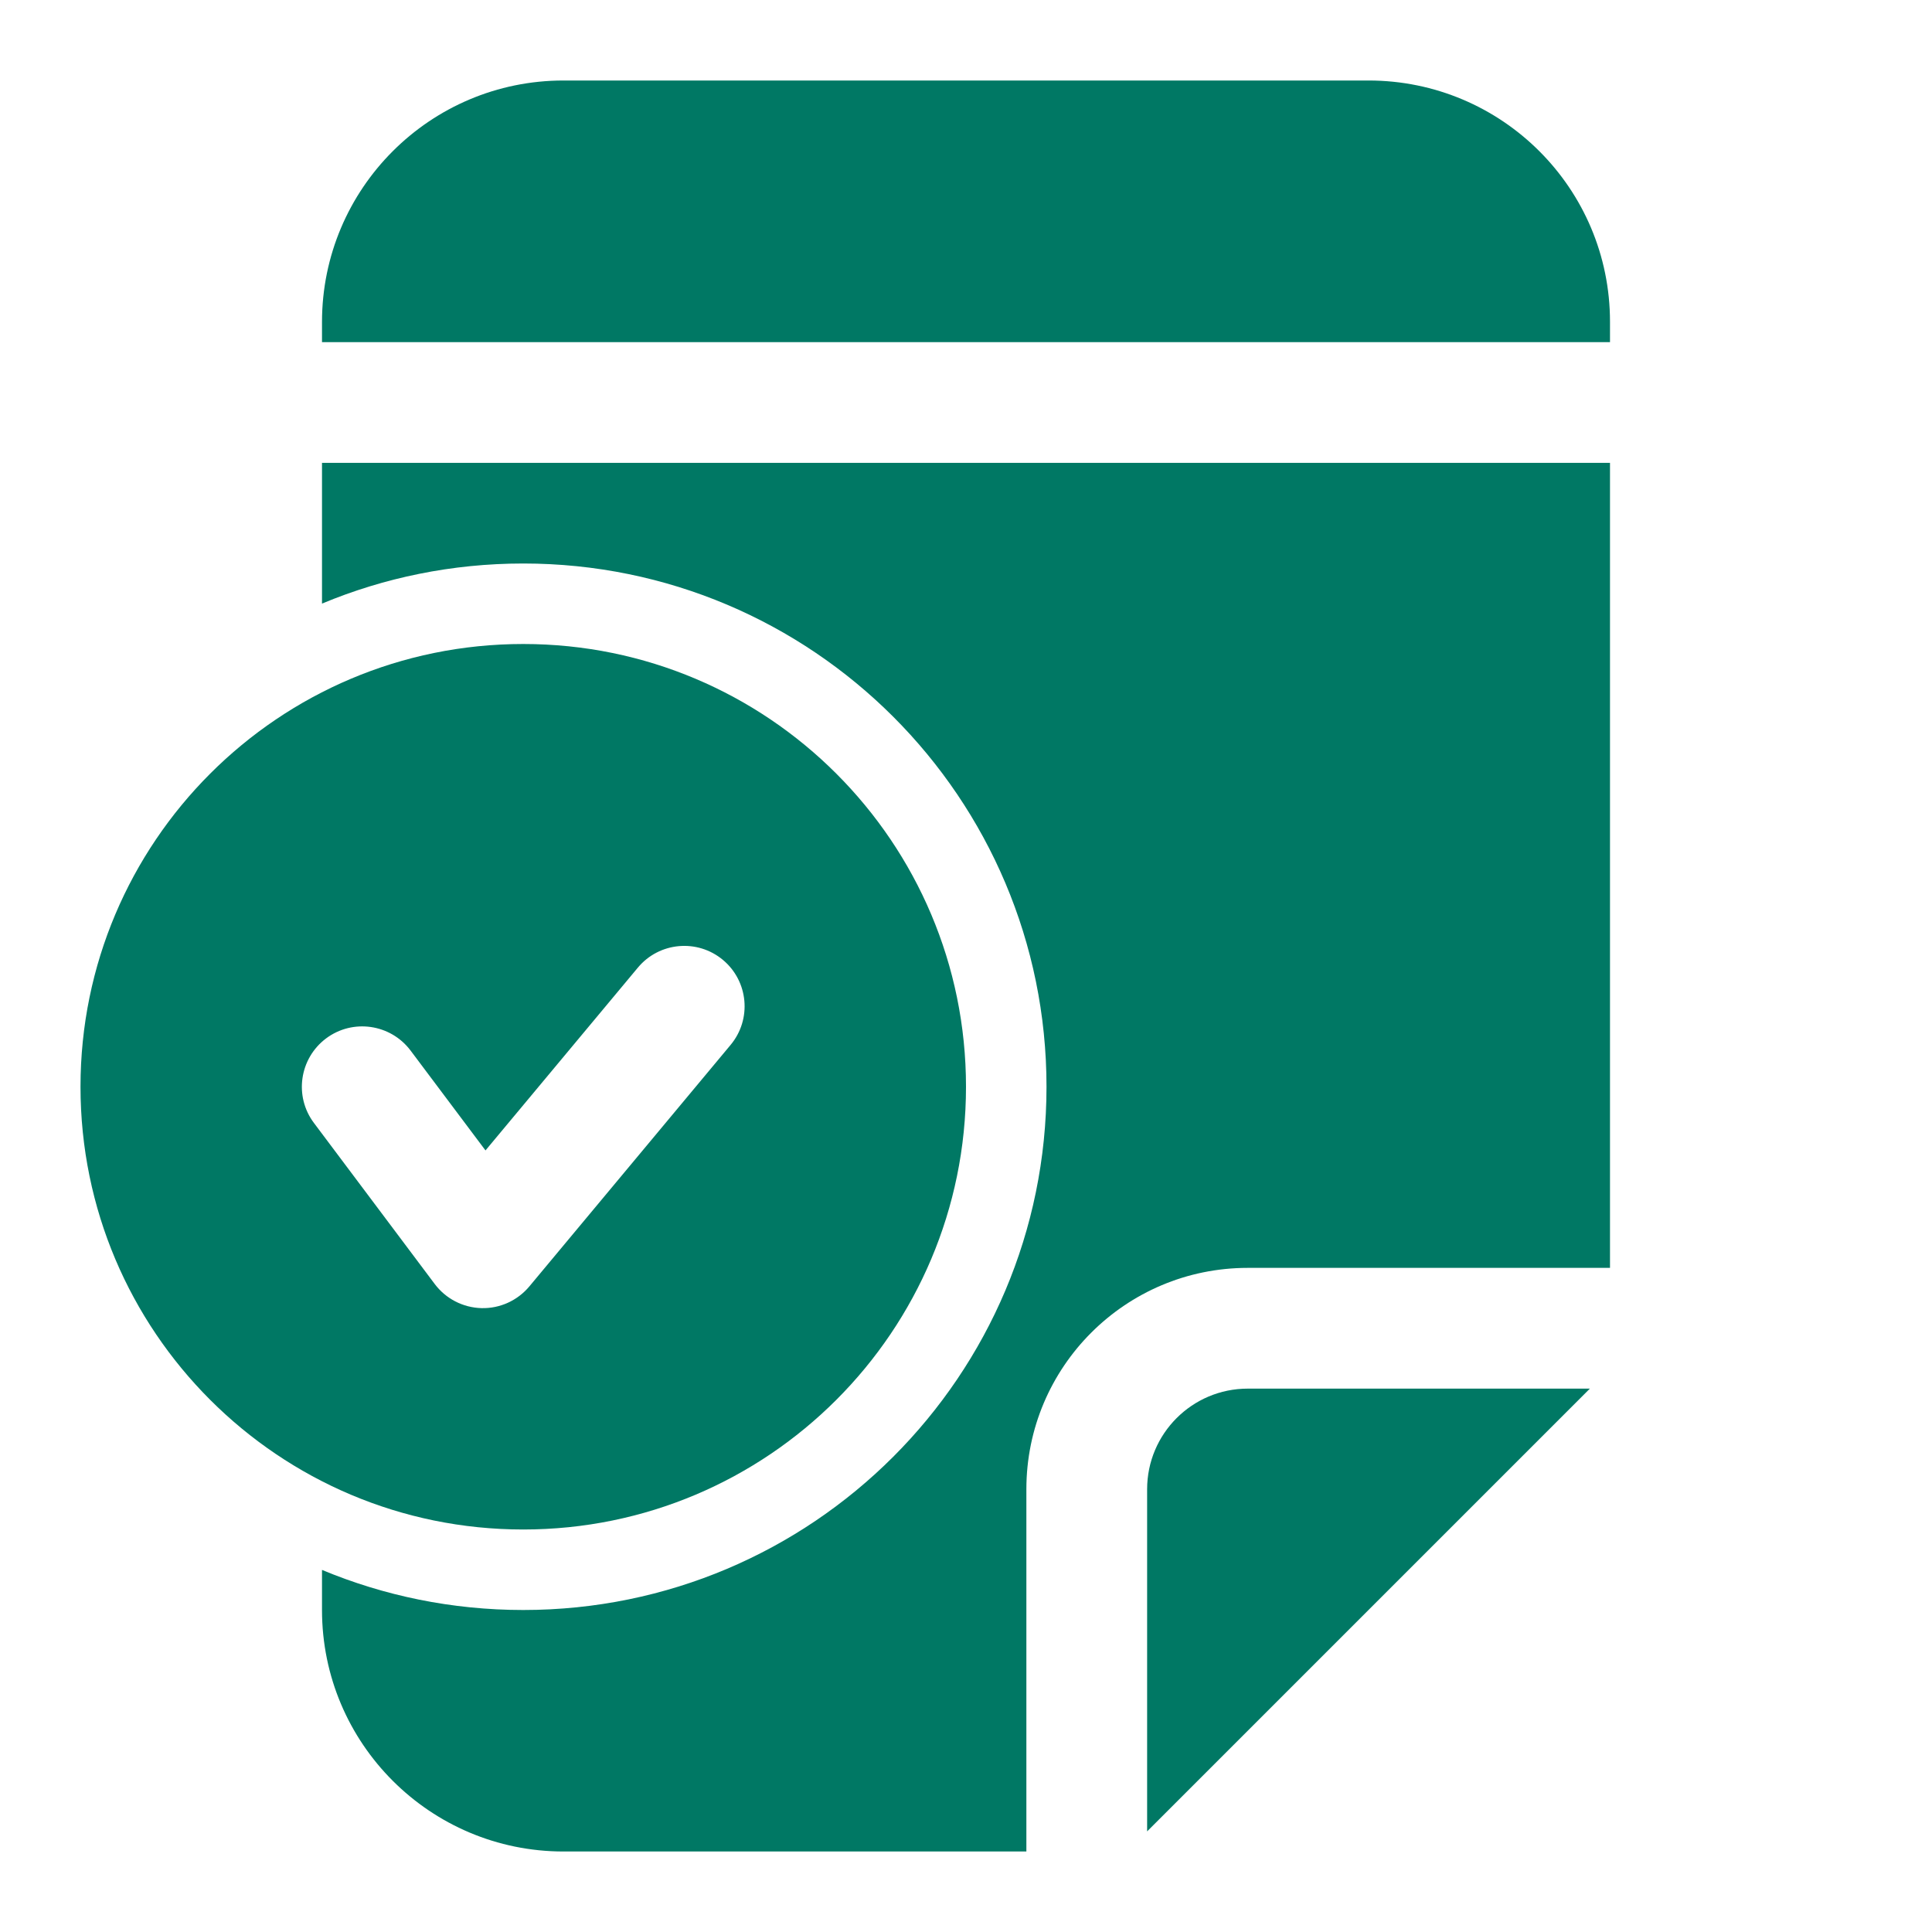 <svg width="24" height="24" viewBox="0 0 24 24" fill="none" xmlns="http://www.w3.org/2000/svg">
<path fill-rule="evenodd" clip-rule="evenodd" d="M20 3.997V17L20 17V15.75H15.5C13.981 15.75 12.75 16.981 12.75 18.5V23L7 23C5.343 23 4 21.657 4 20V19.502C4.77 19.823 5.614 20 6.5 20C10.09 20 13 17.09 13 13.5C13 9.91 10.09 7 6.5 7C5.614 7 4.77 7.177 4 7.498V5.75H20V4.25H4V4C4 2.343 5.343 1 7 1H17C18.657 1 20 2.34 20 3.997ZM15.5 17.25H19.75L14.25 22.75V18.5C14.25 17.81 14.81 17.25 15.5 17.25Z" fill="#007864"/>
<path fill-rule="evenodd" clip-rule="evenodd" d="M6.5 19C9.538 19 12 16.538 12 13.5C12 10.462 9.538 8 6.5 8C3.462 8 1 10.462 1 13.5C1 16.538 3.462 19 6.5 19ZM9.076 12.98C9.341 12.662 9.298 12.189 8.98 11.924C8.662 11.659 8.189 11.702 7.924 12.02L6.031 14.291L5.1 13.05C4.851 12.719 4.381 12.652 4.05 12.9C3.719 13.149 3.651 13.619 3.9 13.95L5.4 15.95C5.538 16.134 5.752 16.244 5.981 16.25C6.21 16.256 6.429 16.156 6.576 15.98L9.076 12.98Z" fill="#007864"/>
</svg>
